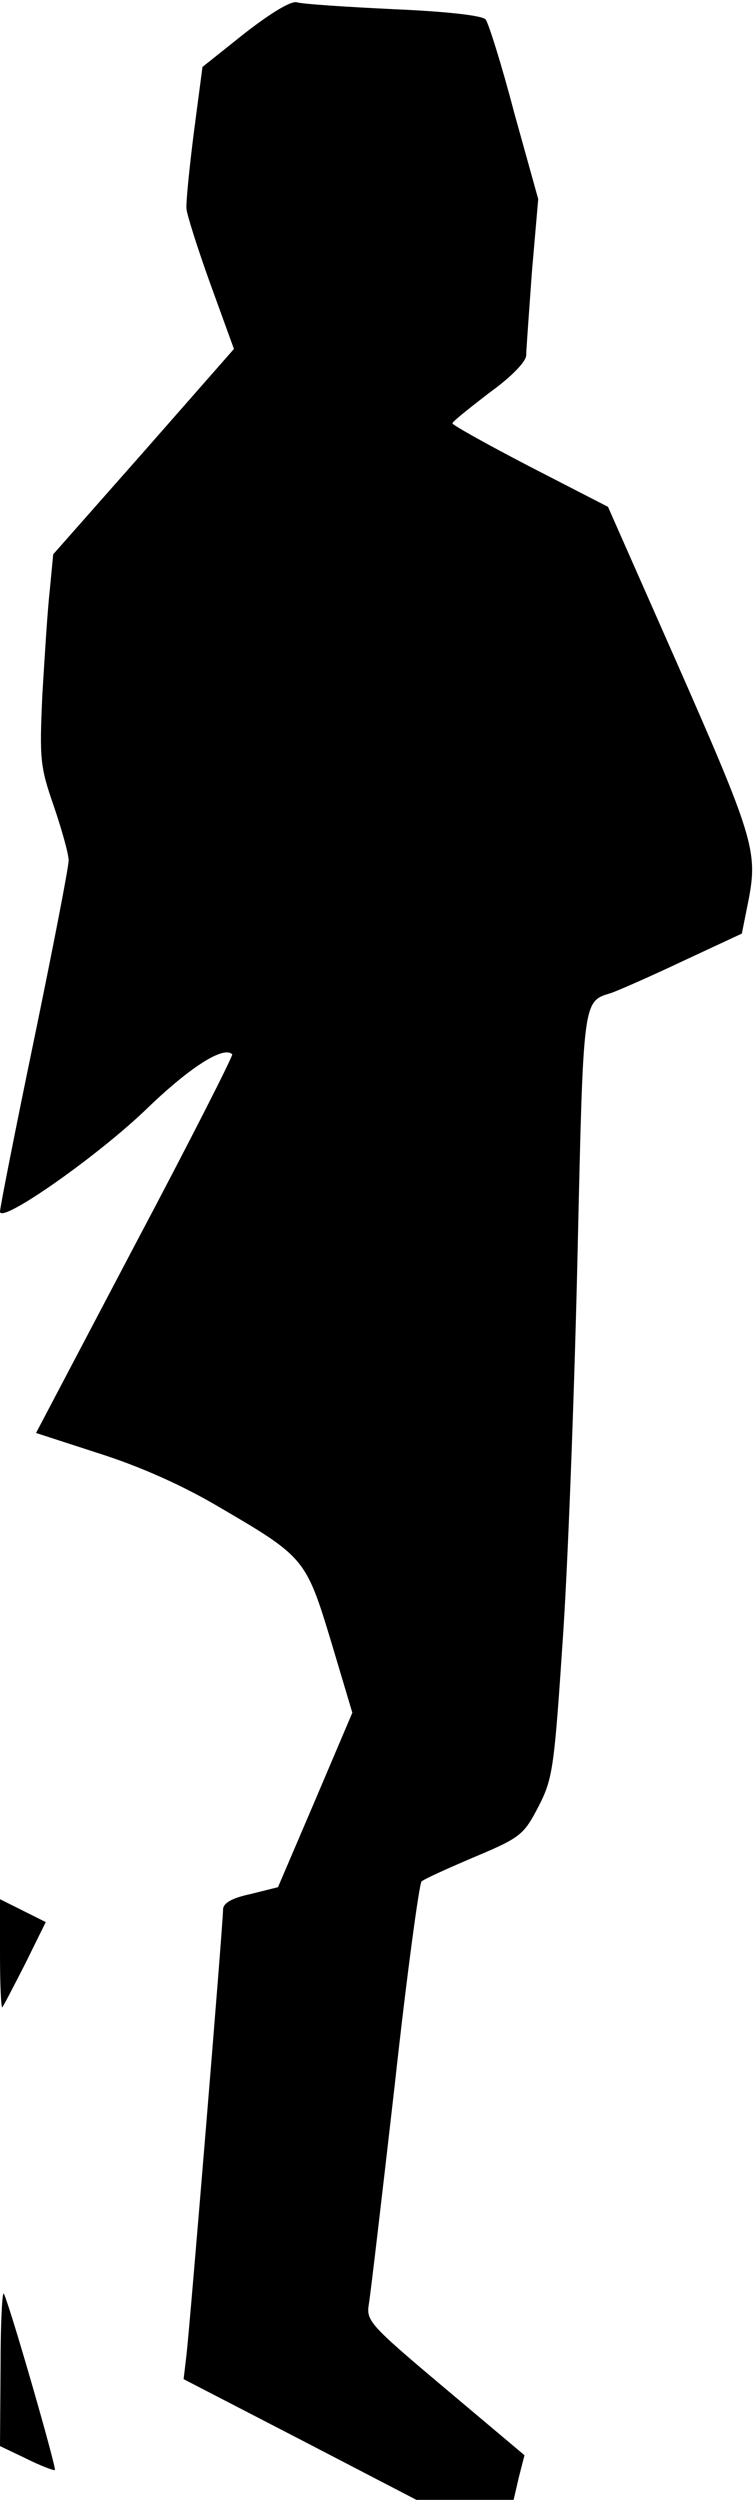 <?xml version="1.0" standalone="no"?>
<!DOCTYPE svg PUBLIC "-//W3C//DTD SVG 20010904//EN"
 "http://www.w3.org/TR/2001/REC-SVG-20010904/DTD/svg10.dtd">
<svg version="1.0" xmlns="http://www.w3.org/2000/svg"
 width="132pt" height="437pt" viewBox="0 0 132 437"
 preserveAspectRatio="xMidYMid meet">
<g transform="translate(0,437) scale(0.1,-0.1)"
fill="#000000" stroke="none">
<path fill="#000000" stroke="none" d="M428 4312 l-74 -59 -15 -114 c-8 -63
-14 -123 -13 -134 1 -11 20 -71 42 -132 l41 -113 -158 -180 -158 -179 -6 -63
c-4 -35 -9 -117 -13 -183 -5 -112 -4 -125 20 -194 14 -41 26 -84 26 -95 0 -12
-27 -151 -60 -311 -33 -159 -60 -296 -60 -303 0 -23 174 99 260 183 73 70 131
107 146 92 2 -2 -74 -152 -170 -333 l-173 -329 111 -36 c72 -23 146 -56 210
-94 149 -87 151 -90 195 -235 l37 -124 -65 -153 -65 -152 -48 -12 c-33 -7 -48
-16 -48 -27 0 -24 -58 -728 -64 -779 l-5 -42 203 -105 204 -106 85 0 85 0 9
39 10 39 -139 117 c-133 112 -138 118 -133 148 3 18 23 189 45 381 21 192 43
353 47 357 4 4 46 23 93 43 81 34 86 39 112 89 25 49 27 67 43 307 9 140 20
441 25 668 10 437 9 431 58 446 12 4 69 29 126 56 l103 48 12 60 c16 84 8 110
-129 421 l-117 265 -136 70 c-75 39 -136 73 -136 76 0 3 29 26 64 53 39 28 65
55 65 66 0 10 5 75 10 146 l11 127 -42 151 c-22 84 -45 157 -50 163 -6 7 -69
14 -162 18 -83 4 -159 9 -168 12 -10 3 -46 -19 -91 -54z"/>
<path fill="#000000" stroke="none" d="M0 954 c0 -54 2 -95 4 -93 2 2 20 37
40 76 l36 73 -40 20 -40 20 0 -96z"/>
<path fill="#000000" stroke="none" d="M1 234 l-1 -140 46 -22 c26 -13 48 -21
50 -20 3 3 -74 272 -89 308 -3 8 -6 -48 -6 -126z"/>
</g>
</svg>
